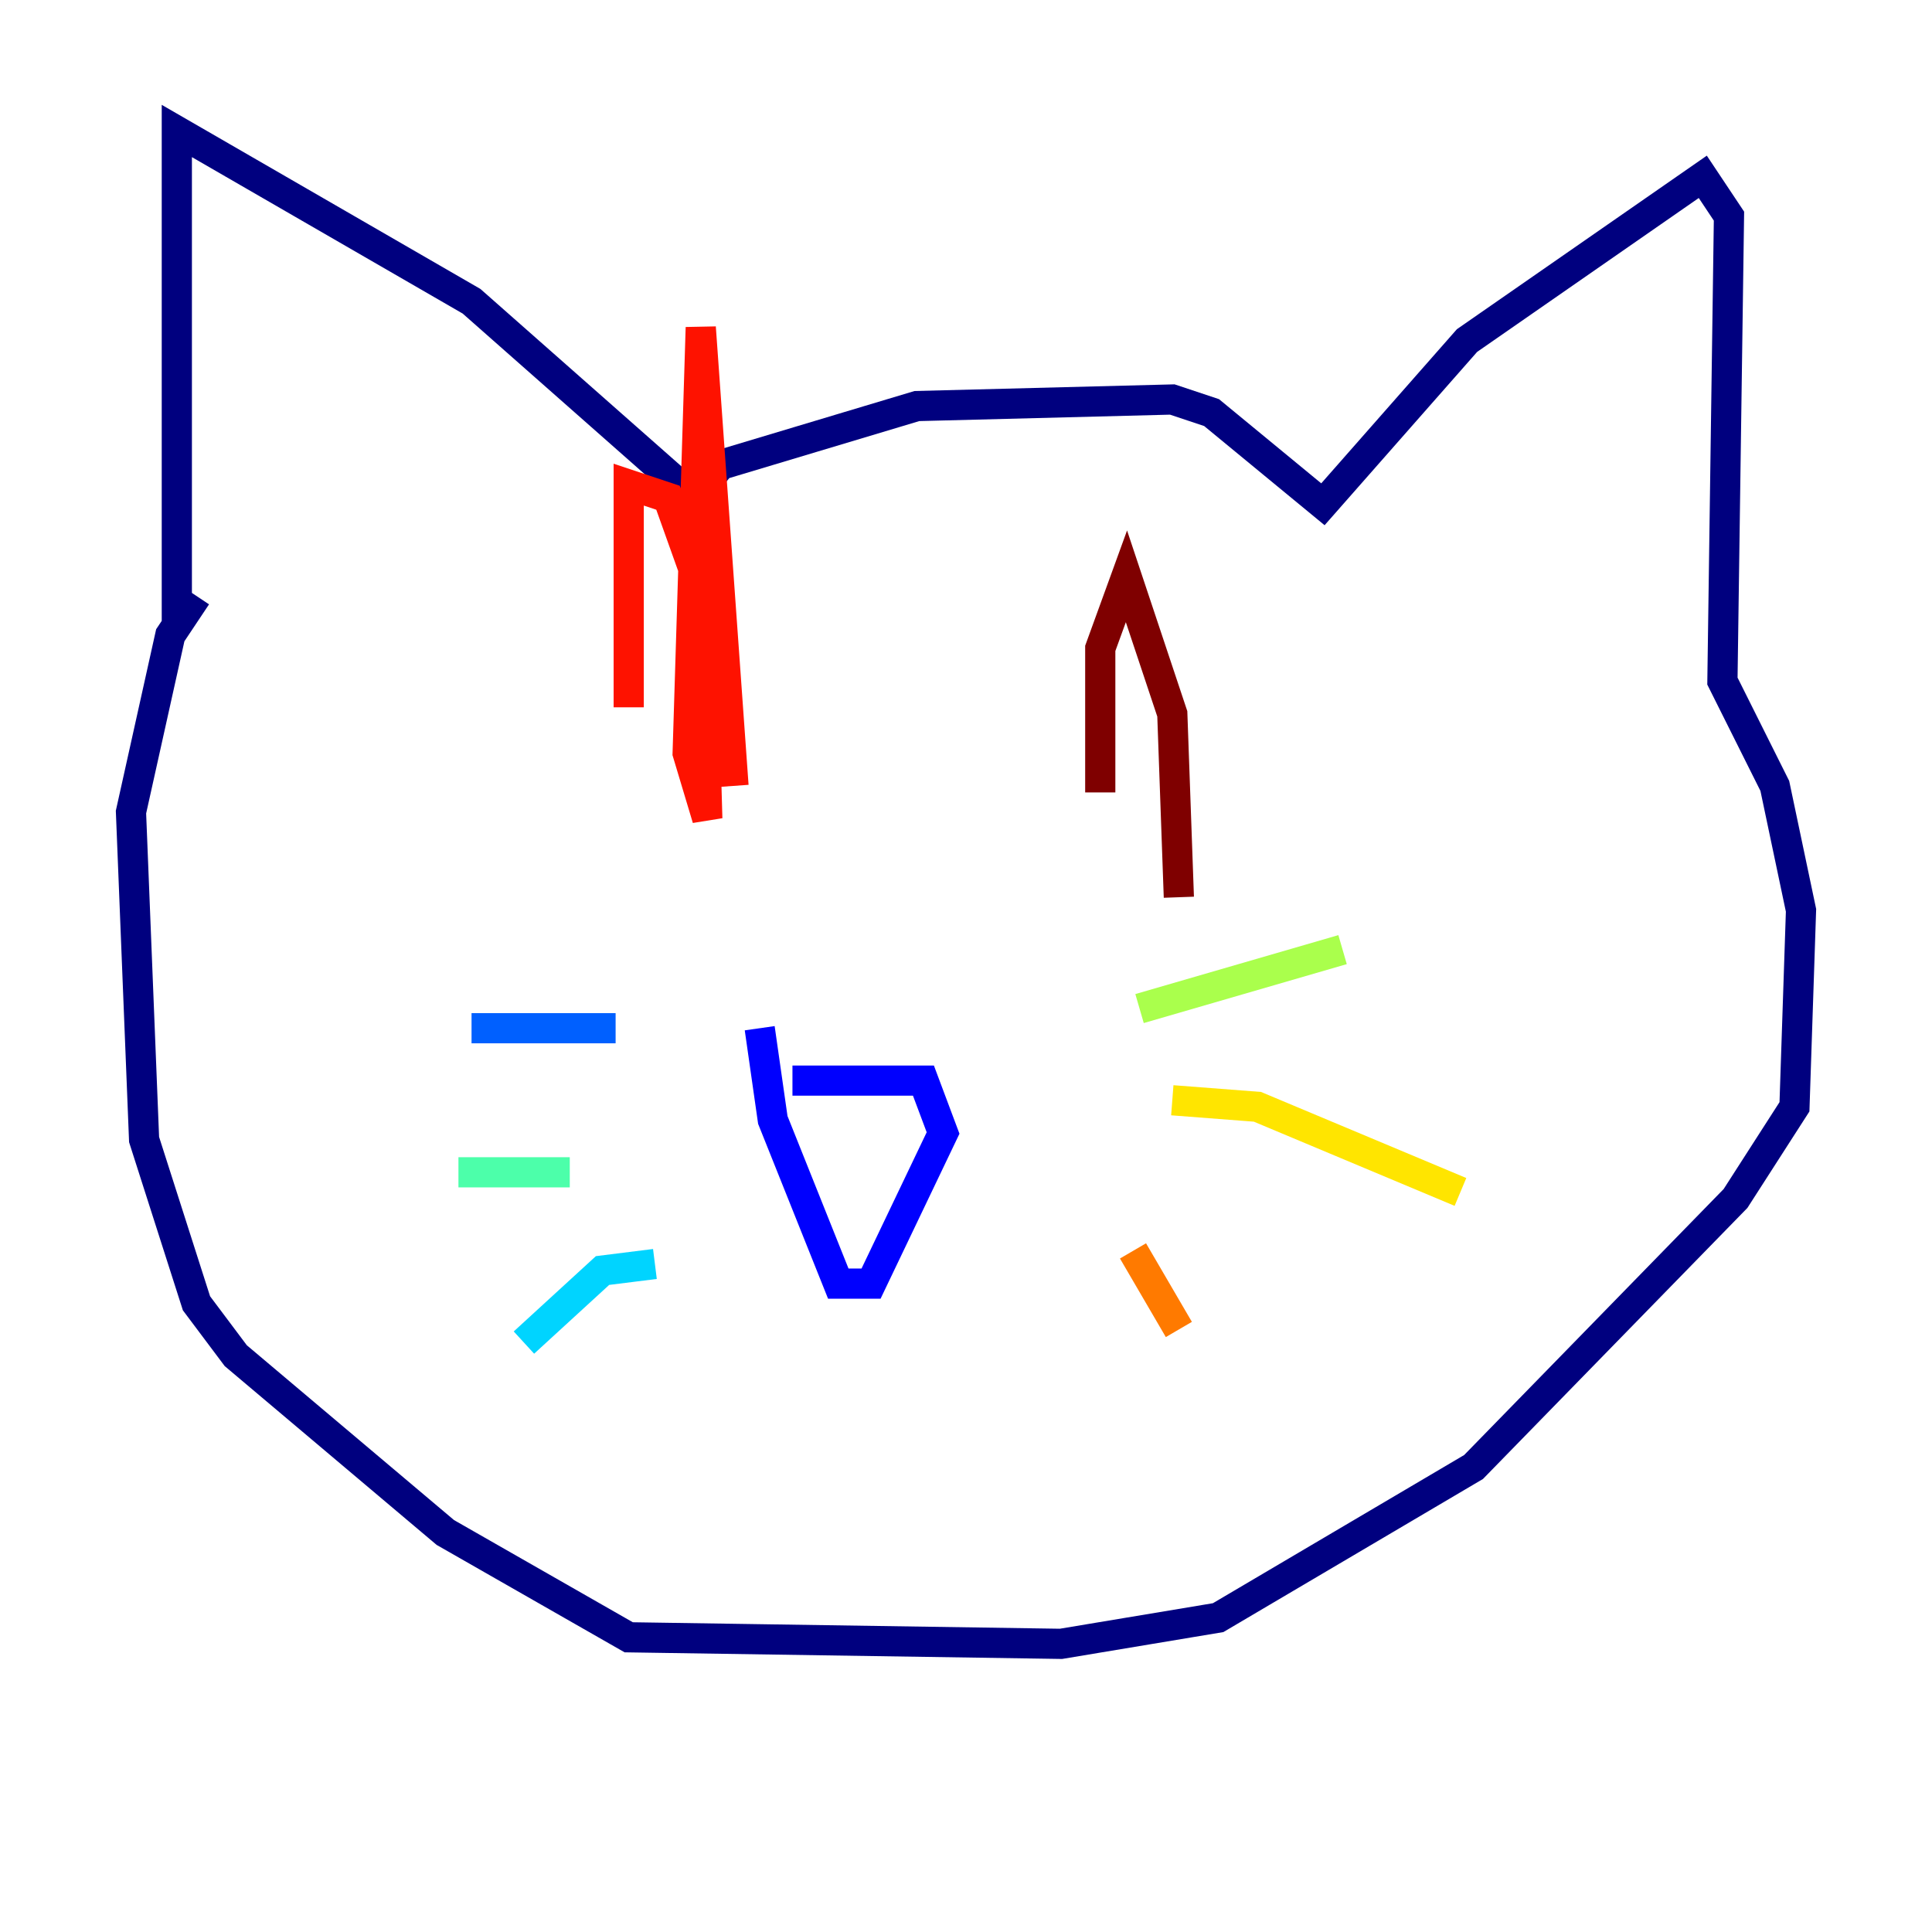 <?xml version="1.0" encoding="utf-8" ?>
<svg baseProfile="tiny" height="128" version="1.2" viewBox="0,0,128,128" width="128" xmlns="http://www.w3.org/2000/svg" xmlns:ev="http://www.w3.org/2001/xml-events" xmlns:xlink="http://www.w3.org/1999/xlink"><defs /><polyline fill="none" points="11.715,41.22 11.715,8.678 31.241,19.959 45.993,32.976 47.729,30.807 60.746,26.902 77.668,26.468 80.271,27.336 87.647,33.41 97.193,22.563 112.814,11.715 114.549,14.319 114.115,45.125 117.586,52.068 119.322,60.312 118.888,73.329 114.983,79.403 97.627,97.193 80.705,107.173 70.291,108.909 41.654,108.475 29.505,101.532 15.62,89.817 13.017,86.346 9.546,75.498 8.678,53.803 11.281,42.088 13.017,39.485" stroke="#00007f" stroke-width="2" /><polyline fill="none" points="52.502,71.593 61.18,71.593 62.481,75.064 57.709,85.044 55.539,85.044 51.2,74.197 50.332,68.122" stroke="#0000fe" stroke-width="2" /><polyline fill="none" points="40.786,68.122 31.241,68.122" stroke="#0060ff" stroke-width="2" /><polyline fill="none" points="43.39,83.742 39.919,84.176 34.712,88.949" stroke="#00d4ff" stroke-width="2" /><polyline fill="none" points="37.749,77.668 30.373,77.668" stroke="#4cffaa" stroke-width="2" /><polyline fill="none" points="75.498,66.82 88.949,62.915" stroke="#aaff4c" stroke-width="2" /><polyline fill="none" points="77.668,72.895 83.308,73.329 96.759,78.969" stroke="#ffe500" stroke-width="2" /><polyline fill="none" points="75.064,82.875 78.102,88.081" stroke="#ff7a00" stroke-width="2" /><polyline fill="none" points="41.654,46.861 41.654,32.108 44.258,32.976 46.427,39.051 46.861,54.237 45.559,49.898 46.427,21.695 48.597,52.068" stroke="#fe1200" stroke-width="2" /><polyline fill="none" points="72.895,52.502 72.895,42.956 74.63,38.183 77.668,47.295 78.102,59.444" stroke="#7f0000" stroke-width="2" /></svg>